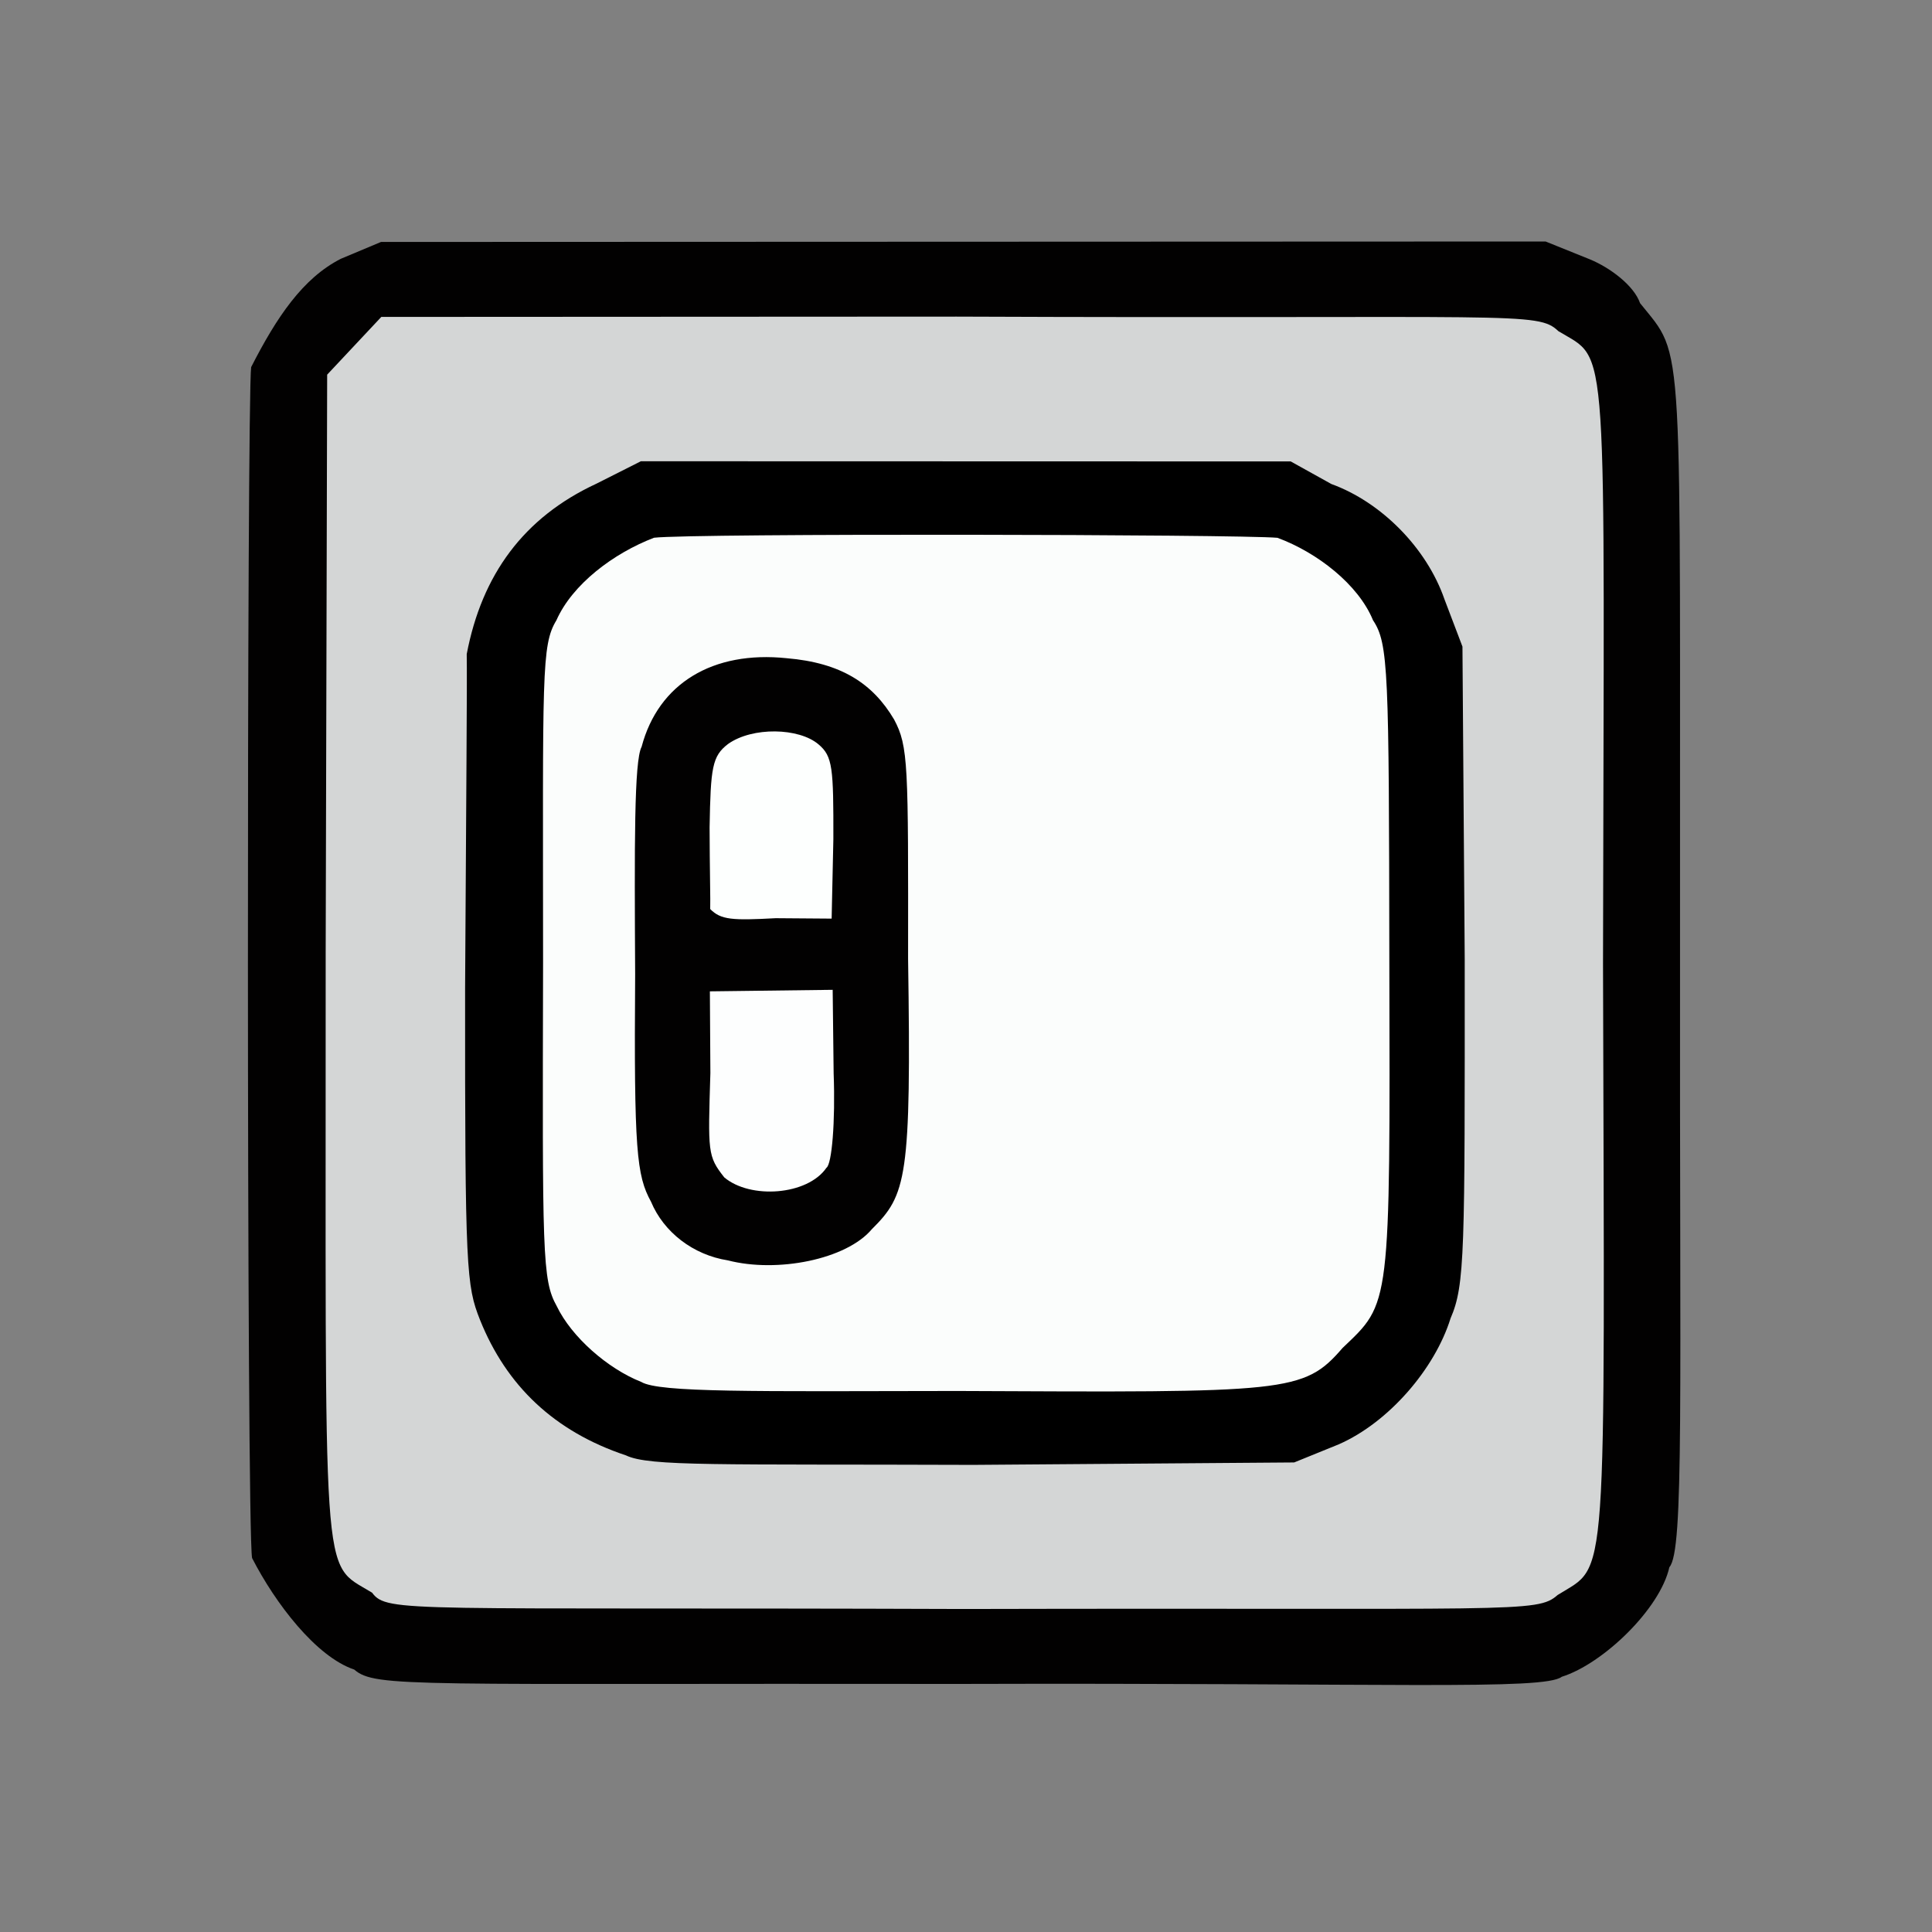 <?xml version="1.0" ?>
<svg xmlns="http://www.w3.org/2000/svg" version="1.1" width="224" height="224">
  <rect width="100%" height="100%" fill="#808080" stroke="none"/>
  <defs/>
  <g>
    <path d="M 41.075 193.575 C 36.647 192.084 31.925 185.906 29.227 180.642 C 28.581 177.27 28.623 46.348 29.118 42.566 C 32.079 36.759 35.115 32.251 39.511 30.008 L 44.175 28.053 L 179.202 28 L 184.34 30.071 C 186.649 31.022 189.441 33.091 190.152 35.149 C 195.419 41.736 194.729 37.349 194.785 111.184 C 194.726 161.835 195.28 179.786 193.551 181.701 C 192.475 186.54 185.871 192.903 181.075 194.409 C 178.996 196.0 161.232 195.088 111.211 195.238 C 47.783 195.149 43.538 195.715 41.075 193.575" stroke-width="1.0" fill="rgb(1, 0, 0)" opacity="0.996"/>
    <path d="M 43.137 184.656 C 37.098 180.943 37.796 185.502 37.76 110.371 L 37.932 43.439 L 44.21 36.744 L 110.895 36.709 C 176.174 36.973 178.242 36.08 180.678 38.392 C 186.645 42.041 185.976 37.513 185.857 111.73 C 186.05 185.672 186.48 181.205 180.59 184.931 C 178.176 187.055 176.158 186.394 111.743 186.55 C 47.087 186.322 44.925 187.042 43.137 184.656" stroke-width="1.0" fill="rgb(212, 214, 214)" opacity="0.999"/>
    <path d="M 72.578 168.741 C 64.255 165.964 58.716 160.665 55.649 153.019 C 54.08 149.05 53.903 147.355 53.925 114.589 C 54.044 93.042 54.172 79.028 54.113 75.839 C 55.869 66.625 60.726 59.984 69.148 56.08 L 74.304 53.479 L 149.649 53.499 L 154.359 56.117 C 160.15 58.218 165.409 63.53 167.472 69.475 L 169.56 74.967 L 169.822 111.219 C 169.833 145.181 169.864 148.965 168.182 152.848 C 166.36 158.697 161.034 164.907 155.215 167.46 L 150.048 169.559 L 112.843 169.841 C 83.362 169.733 75.29 170.047 72.578 168.741" stroke-width="1.0" fill="rgb(0, 0, 0)" opacity="0.998"/>
    <path d="M 74.348 160.224 C 70.44 158.677 66.268 155.01 64.554 151.445 C 62.85 148.381 62.886 145.577 62.965 111.61 C 62.951 78.055 62.751 74.814 64.513 71.914 C 66.356 67.748 71.112 64.152 75.832 62.346 C 80.223 61.82 143.683 61.949 148.112 62.354 C 152.746 64.07 157.499 67.783 159.188 71.91 C 160.995 74.617 161.036 77.796 161.082 111.172 C 161.185 151.827 161.217 150.989 155.667 156.278 C 151.139 161.516 149.332 161.451 110.995 161.273 C 87.331 161.311 76.437 161.47 74.348 160.224" stroke-width="1.0" fill="rgb(252, 254, 253)" opacity="0.994"/>
    <path d="M 84.393 146.131 C 80.352 145.497 76.951 142.857 75.479 139.326 C 73.809 136.282 73.496 133.427 73.641 112.952 C 73.561 97.993 73.516 88.204 74.39 86.583 C 76.338 79.234 82.651 75.42 91.218 76.315 C 97.513 76.845 101.187 79.235 103.662 83.417 C 105.329 86.547 105.305 88.6 105.285 111.158 C 105.67 136.664 105.094 138.53 101.087 142.512 C 98.126 146.034 90.104 147.609 84.393 146.131" stroke-width="1.0" fill="rgb(1, 0, 0)" opacity="0.995"/>
    <path d="M 83.973 136.507 C 82.03 134.036 82.084 133.617 82.363 124.414 L 82.305 114.939 L 96.542 114.762 L 96.654 124.421 C 96.866 130.091 96.445 134.996 95.818 135.396 C 93.617 138.594 87.001 139.063 83.973 136.507" stroke-width="1.0" fill="rgb(253, 254, 254)" opacity="0.997"/>
    <path d="M 82.343 105.399 C 82.383 104.567 82.28 100.555 82.272 95.927 C 82.391 88.984 82.574 87.662 84.409 86.262 C 87.242 84.244 92.644 84.373 94.901 86.304 C 96.549 87.691 96.638 89.034 96.622 97.281 L 96.422 106.506 L 89.934 106.457 C 84.906 106.73 83.579 106.653 82.343 105.399" stroke-width="1.0" fill="rgb(253, 255, 254)" opacity="0.998"/>
  </g>
</svg>
